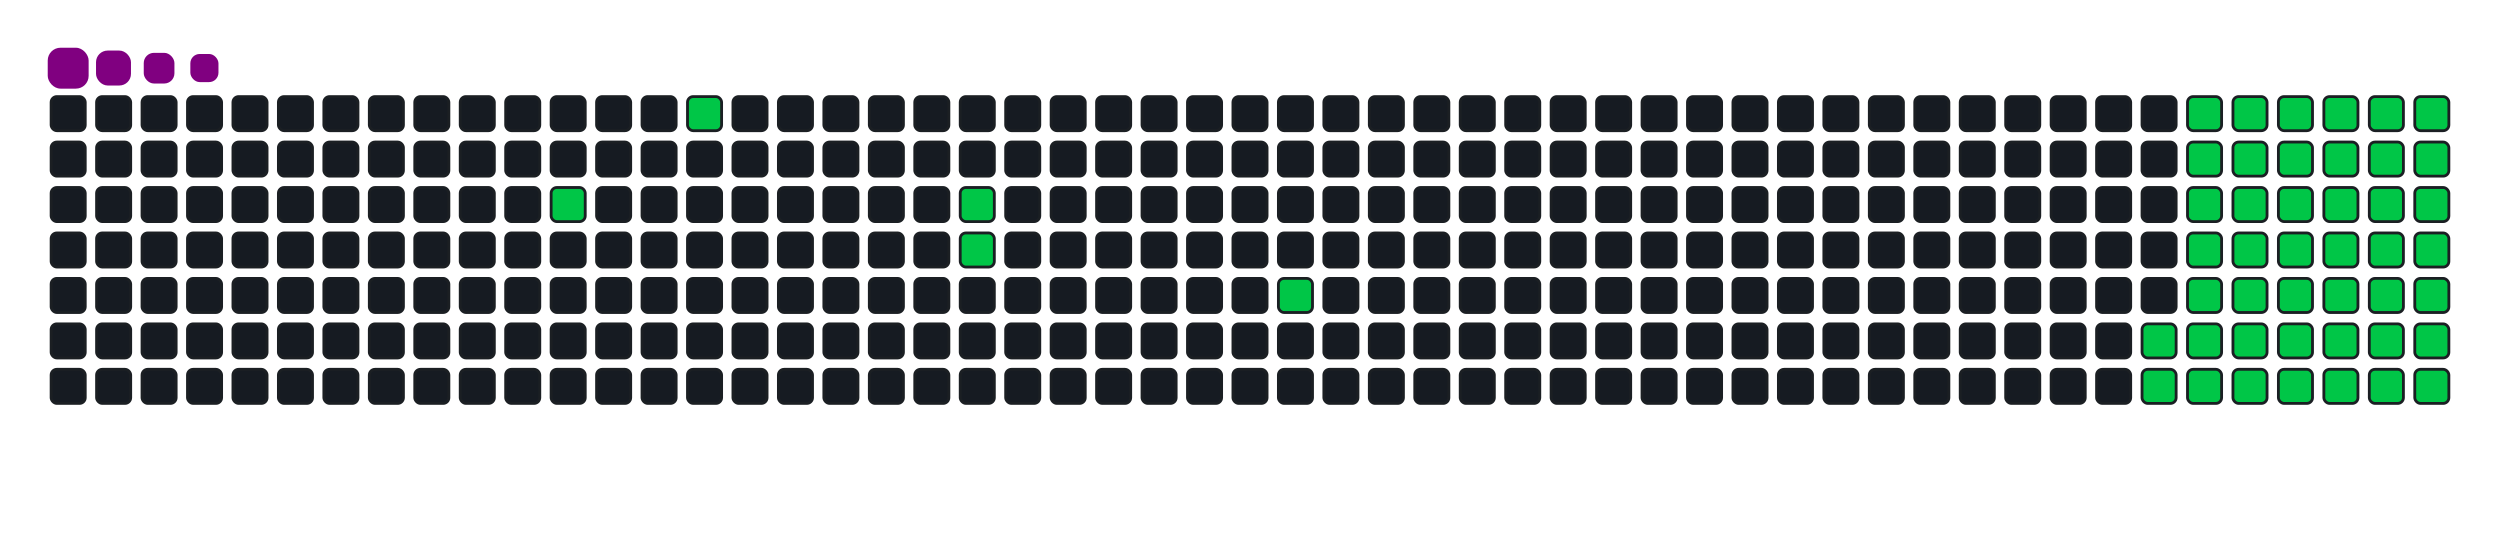 <svg viewBox="-16 -32 880 192" width="880" height="192" xmlns="http://www.w3.org/2000/svg"><desc>Generated with https://github.com/Platane/snk</desc><style>:root{--cb:#1b1f230a;--cs:purple;--ce:#161b22;--c0:#161b22;--c1:#01311f;--c2:#034525;--c3:#0f6d31;--c4:#00c647}.c{shape-rendering:geometricPrecision;fill:#161b22;stroke-width:1px;stroke:#1b1f230a;animation:none 15700ms linear infinite;width:12px;height:12px}@keyframes c0{8.91%{fill:#00c647}8.93%,100%{fill:#161b22}}.c.c0{fill:#00c647;animation-name:c0}@keyframes c1{12.09%{fill:#00c647}12.11%,100%{fill:#161b22}}.c.c1{fill:#00c647;animation-name:c1}@keyframes c2{17.19%{fill:#00c647}17.21%,100%{fill:#161b22}}.c.c2{fill:#00c647;animation-name:c2}@keyframes c3{17.82%{fill:#00c647}17.84%,100%{fill:#161b22}}.c.c3{fill:#00c647;animation-name:c3}@keyframes c4{22.92%{fill:#00c647}22.94%,100%{fill:#161b22}}.c.c4{fill:#00c647;animation-name:c4}@keyframes c5{61.14%{fill:#00c647}61.16%,100%{fill:#161b22}}.c.c5{fill:#00c647;animation-name:c5}@keyframes c6{61.77%{fill:#00c647}61.79%,100%{fill:#161b22}}.c.c6{fill:#00c647;animation-name:c6}@keyframes c7{44.58%{fill:#00c647}44.6%,100%{fill:#161b22}}.c.c7{fill:#00c647;animation-name:c7}@keyframes c8{45.21%{fill:#00c647}45.23%,100%{fill:#161b22}}.c.c8{fill:#00c647;animation-name:c8}@keyframes c9{50.95%{fill:#00c647}50.97%,100%{fill:#161b22}}.c.c9{fill:#00c647;animation-name:c9}@keyframes ca{51.58%{fill:#00c647}51.6%,100%{fill:#161b22}}.c.ca{fill:#00c647;animation-name:ca}@keyframes cb{35.66%{fill:#00c647}35.68%,100%{fill:#161b22}}.c.cb{fill:#00c647;animation-name:cb}@keyframes cc{60.5%{fill:#00c647}60.52%,100%{fill:#161b22}}.c.cc{fill:#00c647;animation-name:cc}@keyframes cd{62.41%{fill:#00c647}62.43%,100%{fill:#161b22}}.c.cd{fill:#00c647;animation-name:cd}@keyframes ce{43.94%{fill:#00c647}43.96%,100%{fill:#161b22}}.c.ce{fill:#00c647;animation-name:ce}@keyframes cf{45.85%{fill:#00c647}45.87%,100%{fill:#161b22}}.c.cf{fill:#00c647;animation-name:cf}@keyframes cg{50.31%{fill:#00c647}50.33%,100%{fill:#161b22}}.c.cg{fill:#00c647;animation-name:cg}@keyframes ch{52.22%{fill:#00c647}52.24%,100%{fill:#161b22}}.c.ch{fill:#00c647;animation-name:ch}@keyframes ci{36.3%{fill:#00c647}36.32%,100%{fill:#161b22}}.c.ci{fill:#00c647;animation-name:ci}@keyframes cj{59.86%{fill:#00c647}59.88%,100%{fill:#161b22}}.c.cj{fill:#00c647;animation-name:cj}@keyframes ck{63.05%{fill:#00c647}63.07%,100%{fill:#161b22}}.c.ck{fill:#00c647;animation-name:ck}@keyframes cl{43.3%{fill:#00c647}43.32%,100%{fill:#161b22}}.c.cl{fill:#00c647;animation-name:cl}@keyframes cm{46.49%{fill:#00c647}46.51%,100%{fill:#161b22}}.c.cm{fill:#00c647;animation-name:cm}@keyframes cn{49.67%{fill:#00c647}49.69%,100%{fill:#161b22}}.c.cn{fill:#00c647;animation-name:cn}@keyframes co{52.86%{fill:#00c647}52.88%,100%{fill:#161b22}}.c.co{fill:#00c647;animation-name:co}@keyframes cp{36.93%{fill:#00c647}36.95%,100%{fill:#161b22}}.c.cp{fill:#00c647;animation-name:cp}@keyframes cq{59.23%{fill:#00c647}59.25%,100%{fill:#161b22}}.c.cq{fill:#00c647;animation-name:cq}@keyframes cr{63.68%{fill:#00c647}63.7%,100%{fill:#161b22}}.c.cr{fill:#00c647;animation-name:cr}@keyframes cs{42.67%{fill:#00c647}42.69%,100%{fill:#161b22}}.c.cs{fill:#00c647;animation-name:cs}@keyframes ct{47.12%{fill:#00c647}47.14%,100%{fill:#161b22}}.c.ct{fill:#00c647;animation-name:ct}@keyframes cu{49.03%{fill:#00c647}49.05%,100%{fill:#161b22}}.c.cu{fill:#00c647;animation-name:cu}@keyframes cv{53.49%{fill:#00c647}53.51%,100%{fill:#161b22}}.c.cv{fill:#00c647;animation-name:cv}@keyframes cw{37.57%{fill:#00c647}37.59%,100%{fill:#161b22}}.c.cw{fill:#00c647;animation-name:cw}@keyframes cx{58.59%{fill:#00c647}58.61%,100%{fill:#161b22}}.c.cx{fill:#00c647;animation-name:cx}@keyframes cy{57.95%{fill:#00c647}57.97%,100%{fill:#161b22}}.c.cy{fill:#00c647;animation-name:cy}@keyframes cz{42.03%{fill:#00c647}42.05%,100%{fill:#161b22}}.c.cz{fill:#00c647;animation-name:cz}@keyframes c10{47.76%{fill:#00c647}47.78%,100%{fill:#161b22}}.c.c10{fill:#00c647;animation-name:c10}@keyframes c11{48.4%{fill:#00c647}48.42%,100%{fill:#161b22}}.c.c11{fill:#00c647;animation-name:c11}@keyframes c12{54.13%{fill:#00c647}54.15%,100%{fill:#161b22}}.c.c12{fill:#00c647;animation-name:c12}@keyframes c13{38.21%{fill:#00c647}38.23%,100%{fill:#161b22}}.c.c13{fill:#00c647;animation-name:c13}@keyframes c14{55.4%{fill:#00c647}55.42%,100%{fill:#161b22}}.c.c14{fill:#00c647;animation-name:c14}@keyframes c15{57.31%{fill:#00c647}57.33%,100%{fill:#161b22}}.c.c15{fill:#00c647;animation-name:c15}@keyframes c16{41.39%{fill:#00c647}41.41%,100%{fill:#161b22}}.c.c16{fill:#00c647;animation-name:c16}@keyframes c17{40.75%{fill:#00c647}40.77%,100%{fill:#161b22}}.c.c17{fill:#00c647;animation-name:c17}@keyframes c18{40.12%{fill:#00c647}40.14%,100%{fill:#161b22}}.c.c18{fill:#00c647;animation-name:c18}@keyframes c19{39.48%{fill:#00c647}39.5%,100%{fill:#161b22}}.c.c19{fill:#00c647;animation-name:c19}@keyframes c1a{38.84%{fill:#00c647}38.86%,100%{fill:#161b22}}.c.c1a{fill:#00c647;animation-name:c1a}@keyframes c1b{56.04%{fill:#00c647}56.06%,100%{fill:#161b22}}.c.c1b{fill:#00c647;animation-name:c1b}@keyframes c1c{56.68%{fill:#00c647}56.7%,100%{fill:#161b22}}.c.c1c{fill:#00c647;animation-name:c1c}.u{transform-origin:0 0;transform:scale(0,1);animation:none linear 15700ms infinite}@keyframes u0{8.91%{transform:scale(0.000,1)}8.93%,12.09%{transform:scale(0.020,1)}12.11%,17.19%{transform:scale(0.041,1)}17.21%,17.82%{transform:scale(0.061,1)}17.84%,22.92%{transform:scale(0.082,1)}22.94%,35.66%{transform:scale(0.102,1)}35.68%,36.3%{transform:scale(0.122,1)}36.32%,36.93%{transform:scale(0.143,1)}36.95%,37.57%{transform:scale(0.163,1)}37.59%,38.21%{transform:scale(0.184,1)}38.23%,38.84%{transform:scale(0.204,1)}38.86%,39.48%{transform:scale(0.224,1)}39.5%,40.12%{transform:scale(0.245,1)}40.14%,40.75%{transform:scale(0.265,1)}40.77%,41.39%{transform:scale(0.286,1)}41.41%,42.03%{transform:scale(0.306,1)}42.05%,42.67%{transform:scale(0.327,1)}42.69%,43.3%{transform:scale(0.347,1)}43.32%,43.94%{transform:scale(0.367,1)}43.96%,44.58%{transform:scale(0.388,1)}44.6%,45.21%{transform:scale(0.408,1)}45.23%,45.85%{transform:scale(0.429,1)}45.87%,46.49%{transform:scale(0.449,1)}46.51%,47.12%{transform:scale(0.469,1)}47.14%,47.76%{transform:scale(0.490,1)}47.78%,48.4%{transform:scale(0.510,1)}48.42%,49.03%{transform:scale(0.531,1)}49.05%,49.67%{transform:scale(0.551,1)}49.69%,50.31%{transform:scale(0.571,1)}50.33%,50.95%{transform:scale(0.592,1)}50.97%,51.58%{transform:scale(0.612,1)}51.6%,52.22%{transform:scale(0.633,1)}52.24%,52.86%{transform:scale(0.653,1)}52.88%,53.49%{transform:scale(0.673,1)}53.51%,54.13%{transform:scale(0.694,1)}54.15%,55.4%{transform:scale(0.714,1)}55.42%,56.04%{transform:scale(0.735,1)}56.06%,56.68%{transform:scale(0.755,1)}56.7%,57.31%{transform:scale(0.776,1)}57.33%,57.95%{transform:scale(0.796,1)}57.97%,58.59%{transform:scale(0.816,1)}58.61%,59.23%{transform:scale(0.837,1)}59.25%,59.86%{transform:scale(0.857,1)}59.88%,60.5%{transform:scale(0.878,1)}60.52%,61.14%{transform:scale(0.898,1)}61.16%,61.77%{transform:scale(0.918,1)}61.79%,62.41%{transform:scale(0.939,1)}62.43%,63.05%{transform:scale(0.959,1)}63.07%,63.68%{transform:scale(0.980,1)}63.7%,100%{transform:scale(1.000,1)}}.u.u0{fill:#00c647;animation-name:u0;transform-origin:0.0px 0}.s{shape-rendering:geometricPrecision;fill:purple;animation:none linear 15700ms infinite}@keyframes s0{0%,99.36%{transform:translate(0px,-16px)}0.64%{transform:translate(0px,0px)}7.64%{transform:translate(176px,0px)}8.92%{transform:translate(176px,32px)}10.83%{transform:translate(224px,32px)}12.1%{transform:translate(224px,0px)}15.92%{transform:translate(320px,0px)}17.83%{transform:translate(320px,48px)}22.29%{transform:translate(432px,48px)}22.93%{transform:translate(432px,64px)}38.85%{transform:translate(832px,64px)}41.4%{transform:translate(832px,0px)}44.59%{transform:translate(752px,0px)}45.22%{transform:translate(752px,16px)}47.77%{transform:translate(816px,16px)}48.41%{transform:translate(816px,32px)}50.96%{transform:translate(752px,32px)}51.59%{transform:translate(752px,48px)}54.14%{transform:translate(816px,48px)}55.41%{transform:translate(816px,80px)}56.05%{transform:translate(832px,80px)}56.69%{transform:translate(832px,96px)}57.96%{transform:translate(800px,96px)}58.6%{transform:translate(800px,80px)}61.15%{transform:translate(736px,80px)}61.78%{transform:translate(736px,96px)}63.69%{transform:translate(784px,96px)}64.33%{transform:translate(784px,80px)}87.26%{transform:translate(208px,80px)}87.9%{transform:translate(208px,64px)}88.54%{transform:translate(192px,64px)}89.17%{transform:translate(192px,48px)}90.45%{transform:translate(160px,48px)}91.08%{transform:translate(160px,32px)}92.36%{transform:translate(128px,32px)}93.63%{transform:translate(128px,0px)}94.9%{transform:translate(96px,0px)}95.54%{transform:translate(96px,-16px)}}.s.s0{transform:translate(0px,-16px);animation-name:s0}@keyframes s1{0%,99.36%{transform:translate(16px,-16px)}0.64%{transform:translate(0px,-16px)}1.27%{transform:translate(0px,0px)}8.28%{transform:translate(176px,0px)}9.55%{transform:translate(176px,32px)}11.46%{transform:translate(224px,32px)}12.74%{transform:translate(224px,0px)}16.56%{transform:translate(320px,0px)}18.47%{transform:translate(320px,48px)}22.93%{transform:translate(432px,48px)}23.57%{transform:translate(432px,64px)}39.49%{transform:translate(832px,64px)}42.04%{transform:translate(832px,0px)}45.22%{transform:translate(752px,0px)}45.86%{transform:translate(752px,16px)}48.41%{transform:translate(816px,16px)}49.04%{transform:translate(816px,32px)}51.59%{transform:translate(752px,32px)}52.23%{transform:translate(752px,48px)}54.78%{transform:translate(816px,48px)}56.05%{transform:translate(816px,80px)}56.69%{transform:translate(832px,80px)}57.32%{transform:translate(832px,96px)}58.6%{transform:translate(800px,96px)}59.24%{transform:translate(800px,80px)}61.78%{transform:translate(736px,80px)}62.42%{transform:translate(736px,96px)}64.33%{transform:translate(784px,96px)}64.97%{transform:translate(784px,80px)}87.9%{transform:translate(208px,80px)}88.54%{transform:translate(208px,64px)}89.17%{transform:translate(192px,64px)}89.81%{transform:translate(192px,48px)}91.08%{transform:translate(160px,48px)}91.72%{transform:translate(160px,32px)}92.99%{transform:translate(128px,32px)}94.27%{transform:translate(128px,0px)}95.54%{transform:translate(96px,0px)}96.18%{transform:translate(96px,-16px)}}.s.s1{transform:translate(16px,-16px);animation-name:s1}@keyframes s2{0%,99.36%{transform:translate(32px,-16px)}1.27%{transform:translate(0px,-16px)}1.91%{transform:translate(0px,0px)}8.92%{transform:translate(176px,0px)}10.19%{transform:translate(176px,32px)}12.1%{transform:translate(224px,32px)}13.38%{transform:translate(224px,0px)}17.2%{transform:translate(320px,0px)}19.11%{transform:translate(320px,48px)}23.57%{transform:translate(432px,48px)}24.2%{transform:translate(432px,64px)}40.13%{transform:translate(832px,64px)}42.68%{transform:translate(832px,0px)}45.86%{transform:translate(752px,0px)}46.5%{transform:translate(752px,16px)}49.04%{transform:translate(816px,16px)}49.68%{transform:translate(816px,32px)}52.23%{transform:translate(752px,32px)}52.87%{transform:translate(752px,48px)}55.41%{transform:translate(816px,48px)}56.69%{transform:translate(816px,80px)}57.32%{transform:translate(832px,80px)}57.96%{transform:translate(832px,96px)}59.24%{transform:translate(800px,96px)}59.87%{transform:translate(800px,80px)}62.42%{transform:translate(736px,80px)}63.06%{transform:translate(736px,96px)}64.97%{transform:translate(784px,96px)}65.61%{transform:translate(784px,80px)}88.54%{transform:translate(208px,80px)}89.17%{transform:translate(208px,64px)}89.81%{transform:translate(192px,64px)}90.45%{transform:translate(192px,48px)}91.72%{transform:translate(160px,48px)}92.36%{transform:translate(160px,32px)}93.63%{transform:translate(128px,32px)}94.9%{transform:translate(128px,0px)}96.18%{transform:translate(96px,0px)}96.82%{transform:translate(96px,-16px)}}.s.s2{transform:translate(32px,-16px);animation-name:s2}@keyframes s3{0%,99.36%{transform:translate(48px,-16px)}1.91%{transform:translate(0px,-16px)}2.55%{transform:translate(0px,0px)}9.55%{transform:translate(176px,0px)}10.83%{transform:translate(176px,32px)}12.74%{transform:translate(224px,32px)}14.01%{transform:translate(224px,0px)}17.83%{transform:translate(320px,0px)}19.75%{transform:translate(320px,48px)}24.2%{transform:translate(432px,48px)}24.84%{transform:translate(432px,64px)}40.76%{transform:translate(832px,64px)}43.31%{transform:translate(832px,0px)}46.5%{transform:translate(752px,0px)}47.13%{transform:translate(752px,16px)}49.68%{transform:translate(816px,16px)}50.32%{transform:translate(816px,32px)}52.87%{transform:translate(752px,32px)}53.5%{transform:translate(752px,48px)}56.05%{transform:translate(816px,48px)}57.32%{transform:translate(816px,80px)}57.96%{transform:translate(832px,80px)}58.6%{transform:translate(832px,96px)}59.87%{transform:translate(800px,96px)}60.51%{transform:translate(800px,80px)}63.06%{transform:translate(736px,80px)}63.69%{transform:translate(736px,96px)}65.61%{transform:translate(784px,96px)}66.24%{transform:translate(784px,80px)}89.17%{transform:translate(208px,80px)}89.81%{transform:translate(208px,64px)}90.45%{transform:translate(192px,64px)}91.08%{transform:translate(192px,48px)}92.36%{transform:translate(160px,48px)}92.99%{transform:translate(160px,32px)}94.27%{transform:translate(128px,32px)}95.54%{transform:translate(128px,0px)}96.82%{transform:translate(96px,0px)}97.45%{transform:translate(96px,-16px)}}.s.s3{transform:translate(48px,-16px);animation-name:s3}</style><rect class="c" x="2" y="2" rx="2" ry="2"/><rect class="c" x="2" y="18" rx="2" ry="2"/><rect class="c" x="2" y="34" rx="2" ry="2"/><rect class="c" x="2" y="50" rx="2" ry="2"/><rect class="c" x="2" y="66" rx="2" ry="2"/><rect class="c" x="2" y="82" rx="2" ry="2"/><rect class="c" x="2" y="98" rx="2" ry="2"/><rect class="c" x="18" y="2" rx="2" ry="2"/><rect class="c" x="18" y="18" rx="2" ry="2"/><rect class="c" x="18" y="34" rx="2" ry="2"/><rect class="c" x="18" y="50" rx="2" ry="2"/><rect class="c" x="18" y="66" rx="2" ry="2"/><rect class="c" x="18" y="82" rx="2" ry="2"/><rect class="c" x="18" y="98" rx="2" ry="2"/><rect class="c" x="34" y="2" rx="2" ry="2"/><rect class="c" x="34" y="18" rx="2" ry="2"/><rect class="c" x="34" y="34" rx="2" ry="2"/><rect class="c" x="34" y="50" rx="2" ry="2"/><rect class="c" x="34" y="66" rx="2" ry="2"/><rect class="c" x="34" y="82" rx="2" ry="2"/><rect class="c" x="34" y="98" rx="2" ry="2"/><rect class="c" x="50" y="2" rx="2" ry="2"/><rect class="c" x="50" y="18" rx="2" ry="2"/><rect class="c" x="50" y="34" rx="2" ry="2"/><rect class="c" x="50" y="50" rx="2" ry="2"/><rect class="c" x="50" y="66" rx="2" ry="2"/><rect class="c" x="50" y="82" rx="2" ry="2"/><rect class="c" x="50" y="98" rx="2" ry="2"/><rect class="c" x="66" y="2" rx="2" ry="2"/><rect class="c" x="66" y="18" rx="2" ry="2"/><rect class="c" x="66" y="34" rx="2" ry="2"/><rect class="c" x="66" y="50" rx="2" ry="2"/><rect class="c" x="66" y="66" rx="2" ry="2"/><rect class="c" x="66" y="82" rx="2" ry="2"/><rect class="c" x="66" y="98" rx="2" ry="2"/><rect class="c" x="82" y="2" rx="2" ry="2"/><rect class="c" x="82" y="18" rx="2" ry="2"/><rect class="c" x="82" y="34" rx="2" ry="2"/><rect class="c" x="82" y="50" rx="2" ry="2"/><rect class="c" x="82" y="66" rx="2" ry="2"/><rect class="c" x="82" y="82" rx="2" ry="2"/><rect class="c" x="82" y="98" rx="2" ry="2"/><rect class="c" x="98" y="2" rx="2" ry="2"/><rect class="c" x="98" y="18" rx="2" ry="2"/><rect class="c" x="98" y="34" rx="2" ry="2"/><rect class="c" x="98" y="50" rx="2" ry="2"/><rect class="c" x="98" y="66" rx="2" ry="2"/><rect class="c" x="98" y="82" rx="2" ry="2"/><rect class="c" x="98" y="98" rx="2" ry="2"/><rect class="c" x="114" y="2" rx="2" ry="2"/><rect class="c" x="114" y="18" rx="2" ry="2"/><rect class="c" x="114" y="34" rx="2" ry="2"/><rect class="c" x="114" y="50" rx="2" ry="2"/><rect class="c" x="114" y="66" rx="2" ry="2"/><rect class="c" x="114" y="82" rx="2" ry="2"/><rect class="c" x="114" y="98" rx="2" ry="2"/><rect class="c" x="130" y="2" rx="2" ry="2"/><rect class="c" x="130" y="18" rx="2" ry="2"/><rect class="c" x="130" y="34" rx="2" ry="2"/><rect class="c" x="130" y="50" rx="2" ry="2"/><rect class="c" x="130" y="66" rx="2" ry="2"/><rect class="c" x="130" y="82" rx="2" ry="2"/><rect class="c" x="130" y="98" rx="2" ry="2"/><rect class="c" x="146" y="2" rx="2" ry="2"/><rect class="c" x="146" y="18" rx="2" ry="2"/><rect class="c" x="146" y="34" rx="2" ry="2"/><rect class="c" x="146" y="50" rx="2" ry="2"/><rect class="c" x="146" y="66" rx="2" ry="2"/><rect class="c" x="146" y="82" rx="2" ry="2"/><rect class="c" x="146" y="98" rx="2" ry="2"/><rect class="c" x="162" y="2" rx="2" ry="2"/><rect class="c" x="162" y="18" rx="2" ry="2"/><rect class="c" x="162" y="34" rx="2" ry="2"/><rect class="c" x="162" y="50" rx="2" ry="2"/><rect class="c" x="162" y="66" rx="2" ry="2"/><rect class="c" x="162" y="82" rx="2" ry="2"/><rect class="c" x="162" y="98" rx="2" ry="2"/><rect class="c" x="178" y="2" rx="2" ry="2"/><rect class="c" x="178" y="18" rx="2" ry="2"/><rect class="c c0" x="178" y="34" rx="2" ry="2"/><rect class="c" x="178" y="50" rx="2" ry="2"/><rect class="c" x="178" y="66" rx="2" ry="2"/><rect class="c" x="178" y="82" rx="2" ry="2"/><rect class="c" x="178" y="98" rx="2" ry="2"/><rect class="c" x="194" y="2" rx="2" ry="2"/><rect class="c" x="194" y="18" rx="2" ry="2"/><rect class="c" x="194" y="34" rx="2" ry="2"/><rect class="c" x="194" y="50" rx="2" ry="2"/><rect class="c" x="194" y="66" rx="2" ry="2"/><rect class="c" x="194" y="82" rx="2" ry="2"/><rect class="c" x="194" y="98" rx="2" ry="2"/><rect class="c" x="210" y="2" rx="2" ry="2"/><rect class="c" x="210" y="18" rx="2" ry="2"/><rect class="c" x="210" y="34" rx="2" ry="2"/><rect class="c" x="210" y="50" rx="2" ry="2"/><rect class="c" x="210" y="66" rx="2" ry="2"/><rect class="c" x="210" y="82" rx="2" ry="2"/><rect class="c" x="210" y="98" rx="2" ry="2"/><rect class="c c1" x="226" y="2" rx="2" ry="2"/><rect class="c" x="226" y="18" rx="2" ry="2"/><rect class="c" x="226" y="34" rx="2" ry="2"/><rect class="c" x="226" y="50" rx="2" ry="2"/><rect class="c" x="226" y="66" rx="2" ry="2"/><rect class="c" x="226" y="82" rx="2" ry="2"/><rect class="c" x="226" y="98" rx="2" ry="2"/><rect class="c" x="242" y="2" rx="2" ry="2"/><rect class="c" x="242" y="18" rx="2" ry="2"/><rect class="c" x="242" y="34" rx="2" ry="2"/><rect class="c" x="242" y="50" rx="2" ry="2"/><rect class="c" x="242" y="66" rx="2" ry="2"/><rect class="c" x="242" y="82" rx="2" ry="2"/><rect class="c" x="242" y="98" rx="2" ry="2"/><rect class="c" x="258" y="2" rx="2" ry="2"/><rect class="c" x="258" y="18" rx="2" ry="2"/><rect class="c" x="258" y="34" rx="2" ry="2"/><rect class="c" x="258" y="50" rx="2" ry="2"/><rect class="c" x="258" y="66" rx="2" ry="2"/><rect class="c" x="258" y="82" rx="2" ry="2"/><rect class="c" x="258" y="98" rx="2" ry="2"/><rect class="c" x="274" y="2" rx="2" ry="2"/><rect class="c" x="274" y="18" rx="2" ry="2"/><rect class="c" x="274" y="34" rx="2" ry="2"/><rect class="c" x="274" y="50" rx="2" ry="2"/><rect class="c" x="274" y="66" rx="2" ry="2"/><rect class="c" x="274" y="82" rx="2" ry="2"/><rect class="c" x="274" y="98" rx="2" ry="2"/><rect class="c" x="290" y="2" rx="2" ry="2"/><rect class="c" x="290" y="18" rx="2" ry="2"/><rect class="c" x="290" y="34" rx="2" ry="2"/><rect class="c" x="290" y="50" rx="2" ry="2"/><rect class="c" x="290" y="66" rx="2" ry="2"/><rect class="c" x="290" y="82" rx="2" ry="2"/><rect class="c" x="290" y="98" rx="2" ry="2"/><rect class="c" x="306" y="2" rx="2" ry="2"/><rect class="c" x="306" y="18" rx="2" ry="2"/><rect class="c" x="306" y="34" rx="2" ry="2"/><rect class="c" x="306" y="50" rx="2" ry="2"/><rect class="c" x="306" y="66" rx="2" ry="2"/><rect class="c" x="306" y="82" rx="2" ry="2"/><rect class="c" x="306" y="98" rx="2" ry="2"/><rect class="c" x="322" y="2" rx="2" ry="2"/><rect class="c" x="322" y="18" rx="2" ry="2"/><rect class="c c2" x="322" y="34" rx="2" ry="2"/><rect class="c c3" x="322" y="50" rx="2" ry="2"/><rect class="c" x="322" y="66" rx="2" ry="2"/><rect class="c" x="322" y="82" rx="2" ry="2"/><rect class="c" x="322" y="98" rx="2" ry="2"/><rect class="c" x="338" y="2" rx="2" ry="2"/><rect class="c" x="338" y="18" rx="2" ry="2"/><rect class="c" x="338" y="34" rx="2" ry="2"/><rect class="c" x="338" y="50" rx="2" ry="2"/><rect class="c" x="338" y="66" rx="2" ry="2"/><rect class="c" x="338" y="82" rx="2" ry="2"/><rect class="c" x="338" y="98" rx="2" ry="2"/><rect class="c" x="354" y="2" rx="2" ry="2"/><rect class="c" x="354" y="18" rx="2" ry="2"/><rect class="c" x="354" y="34" rx="2" ry="2"/><rect class="c" x="354" y="50" rx="2" ry="2"/><rect class="c" x="354" y="66" rx="2" ry="2"/><rect class="c" x="354" y="82" rx="2" ry="2"/><rect class="c" x="354" y="98" rx="2" ry="2"/><rect class="c" x="370" y="2" rx="2" ry="2"/><rect class="c" x="370" y="18" rx="2" ry="2"/><rect class="c" x="370" y="34" rx="2" ry="2"/><rect class="c" x="370" y="50" rx="2" ry="2"/><rect class="c" x="370" y="66" rx="2" ry="2"/><rect class="c" x="370" y="82" rx="2" ry="2"/><rect class="c" x="370" y="98" rx="2" ry="2"/><rect class="c" x="386" y="2" rx="2" ry="2"/><rect class="c" x="386" y="18" rx="2" ry="2"/><rect class="c" x="386" y="34" rx="2" ry="2"/><rect class="c" x="386" y="50" rx="2" ry="2"/><rect class="c" x="386" y="66" rx="2" ry="2"/><rect class="c" x="386" y="82" rx="2" ry="2"/><rect class="c" x="386" y="98" rx="2" ry="2"/><rect class="c" x="402" y="2" rx="2" ry="2"/><rect class="c" x="402" y="18" rx="2" ry="2"/><rect class="c" x="402" y="34" rx="2" ry="2"/><rect class="c" x="402" y="50" rx="2" ry="2"/><rect class="c" x="402" y="66" rx="2" ry="2"/><rect class="c" x="402" y="82" rx="2" ry="2"/><rect class="c" x="402" y="98" rx="2" ry="2"/><rect class="c" x="418" y="2" rx="2" ry="2"/><rect class="c" x="418" y="18" rx="2" ry="2"/><rect class="c" x="418" y="34" rx="2" ry="2"/><rect class="c" x="418" y="50" rx="2" ry="2"/><rect class="c" x="418" y="66" rx="2" ry="2"/><rect class="c" x="418" y="82" rx="2" ry="2"/><rect class="c" x="418" y="98" rx="2" ry="2"/><rect class="c" x="434" y="2" rx="2" ry="2"/><rect class="c" x="434" y="18" rx="2" ry="2"/><rect class="c" x="434" y="34" rx="2" ry="2"/><rect class="c" x="434" y="50" rx="2" ry="2"/><rect class="c c4" x="434" y="66" rx="2" ry="2"/><rect class="c" x="434" y="82" rx="2" ry="2"/><rect class="c" x="434" y="98" rx="2" ry="2"/><rect class="c" x="450" y="2" rx="2" ry="2"/><rect class="c" x="450" y="18" rx="2" ry="2"/><rect class="c" x="450" y="34" rx="2" ry="2"/><rect class="c" x="450" y="50" rx="2" ry="2"/><rect class="c" x="450" y="66" rx="2" ry="2"/><rect class="c" x="450" y="82" rx="2" ry="2"/><rect class="c" x="450" y="98" rx="2" ry="2"/><rect class="c" x="466" y="2" rx="2" ry="2"/><rect class="c" x="466" y="18" rx="2" ry="2"/><rect class="c" x="466" y="34" rx="2" ry="2"/><rect class="c" x="466" y="50" rx="2" ry="2"/><rect class="c" x="466" y="66" rx="2" ry="2"/><rect class="c" x="466" y="82" rx="2" ry="2"/><rect class="c" x="466" y="98" rx="2" ry="2"/><rect class="c" x="482" y="2" rx="2" ry="2"/><rect class="c" x="482" y="18" rx="2" ry="2"/><rect class="c" x="482" y="34" rx="2" ry="2"/><rect class="c" x="482" y="50" rx="2" ry="2"/><rect class="c" x="482" y="66" rx="2" ry="2"/><rect class="c" x="482" y="82" rx="2" ry="2"/><rect class="c" x="482" y="98" rx="2" ry="2"/><rect class="c" x="498" y="2" rx="2" ry="2"/><rect class="c" x="498" y="18" rx="2" ry="2"/><rect class="c" x="498" y="34" rx="2" ry="2"/><rect class="c" x="498" y="50" rx="2" ry="2"/><rect class="c" x="498" y="66" rx="2" ry="2"/><rect class="c" x="498" y="82" rx="2" ry="2"/><rect class="c" x="498" y="98" rx="2" ry="2"/><rect class="c" x="514" y="2" rx="2" ry="2"/><rect class="c" x="514" y="18" rx="2" ry="2"/><rect class="c" x="514" y="34" rx="2" ry="2"/><rect class="c" x="514" y="50" rx="2" ry="2"/><rect class="c" x="514" y="66" rx="2" ry="2"/><rect class="c" x="514" y="82" rx="2" ry="2"/><rect class="c" x="514" y="98" rx="2" ry="2"/><rect class="c" x="530" y="2" rx="2" ry="2"/><rect class="c" x="530" y="18" rx="2" ry="2"/><rect class="c" x="530" y="34" rx="2" ry="2"/><rect class="c" x="530" y="50" rx="2" ry="2"/><rect class="c" x="530" y="66" rx="2" ry="2"/><rect class="c" x="530" y="82" rx="2" ry="2"/><rect class="c" x="530" y="98" rx="2" ry="2"/><rect class="c" x="546" y="2" rx="2" ry="2"/><rect class="c" x="546" y="18" rx="2" ry="2"/><rect class="c" x="546" y="34" rx="2" ry="2"/><rect class="c" x="546" y="50" rx="2" ry="2"/><rect class="c" x="546" y="66" rx="2" ry="2"/><rect class="c" x="546" y="82" rx="2" ry="2"/><rect class="c" x="546" y="98" rx="2" ry="2"/><rect class="c" x="562" y="2" rx="2" ry="2"/><rect class="c" x="562" y="18" rx="2" ry="2"/><rect class="c" x="562" y="34" rx="2" ry="2"/><rect class="c" x="562" y="50" rx="2" ry="2"/><rect class="c" x="562" y="66" rx="2" ry="2"/><rect class="c" x="562" y="82" rx="2" ry="2"/><rect class="c" x="562" y="98" rx="2" ry="2"/><rect class="c" x="578" y="2" rx="2" ry="2"/><rect class="c" x="578" y="18" rx="2" ry="2"/><rect class="c" x="578" y="34" rx="2" ry="2"/><rect class="c" x="578" y="50" rx="2" ry="2"/><rect class="c" x="578" y="66" rx="2" ry="2"/><rect class="c" x="578" y="82" rx="2" ry="2"/><rect class="c" x="578" y="98" rx="2" ry="2"/><rect class="c" x="594" y="2" rx="2" ry="2"/><rect class="c" x="594" y="18" rx="2" ry="2"/><rect class="c" x="594" y="34" rx="2" ry="2"/><rect class="c" x="594" y="50" rx="2" ry="2"/><rect class="c" x="594" y="66" rx="2" ry="2"/><rect class="c" x="594" y="82" rx="2" ry="2"/><rect class="c" x="594" y="98" rx="2" ry="2"/><rect class="c" x="610" y="2" rx="2" ry="2"/><rect class="c" x="610" y="18" rx="2" ry="2"/><rect class="c" x="610" y="34" rx="2" ry="2"/><rect class="c" x="610" y="50" rx="2" ry="2"/><rect class="c" x="610" y="66" rx="2" ry="2"/><rect class="c" x="610" y="82" rx="2" ry="2"/><rect class="c" x="610" y="98" rx="2" ry="2"/><rect class="c" x="626" y="2" rx="2" ry="2"/><rect class="c" x="626" y="18" rx="2" ry="2"/><rect class="c" x="626" y="34" rx="2" ry="2"/><rect class="c" x="626" y="50" rx="2" ry="2"/><rect class="c" x="626" y="66" rx="2" ry="2"/><rect class="c" x="626" y="82" rx="2" ry="2"/><rect class="c" x="626" y="98" rx="2" ry="2"/><rect class="c" x="642" y="2" rx="2" ry="2"/><rect class="c" x="642" y="18" rx="2" ry="2"/><rect class="c" x="642" y="34" rx="2" ry="2"/><rect class="c" x="642" y="50" rx="2" ry="2"/><rect class="c" x="642" y="66" rx="2" ry="2"/><rect class="c" x="642" y="82" rx="2" ry="2"/><rect class="c" x="642" y="98" rx="2" ry="2"/><rect class="c" x="658" y="2" rx="2" ry="2"/><rect class="c" x="658" y="18" rx="2" ry="2"/><rect class="c" x="658" y="34" rx="2" ry="2"/><rect class="c" x="658" y="50" rx="2" ry="2"/><rect class="c" x="658" y="66" rx="2" ry="2"/><rect class="c" x="658" y="82" rx="2" ry="2"/><rect class="c" x="658" y="98" rx="2" ry="2"/><rect class="c" x="674" y="2" rx="2" ry="2"/><rect class="c" x="674" y="18" rx="2" ry="2"/><rect class="c" x="674" y="34" rx="2" ry="2"/><rect class="c" x="674" y="50" rx="2" ry="2"/><rect class="c" x="674" y="66" rx="2" ry="2"/><rect class="c" x="674" y="82" rx="2" ry="2"/><rect class="c" x="674" y="98" rx="2" ry="2"/><rect class="c" x="690" y="2" rx="2" ry="2"/><rect class="c" x="690" y="18" rx="2" ry="2"/><rect class="c" x="690" y="34" rx="2" ry="2"/><rect class="c" x="690" y="50" rx="2" ry="2"/><rect class="c" x="690" y="66" rx="2" ry="2"/><rect class="c" x="690" y="82" rx="2" ry="2"/><rect class="c" x="690" y="98" rx="2" ry="2"/><rect class="c" x="706" y="2" rx="2" ry="2"/><rect class="c" x="706" y="18" rx="2" ry="2"/><rect class="c" x="706" y="34" rx="2" ry="2"/><rect class="c" x="706" y="50" rx="2" ry="2"/><rect class="c" x="706" y="66" rx="2" ry="2"/><rect class="c" x="706" y="82" rx="2" ry="2"/><rect class="c" x="706" y="98" rx="2" ry="2"/><rect class="c" x="722" y="2" rx="2" ry="2"/><rect class="c" x="722" y="18" rx="2" ry="2"/><rect class="c" x="722" y="34" rx="2" ry="2"/><rect class="c" x="722" y="50" rx="2" ry="2"/><rect class="c" x="722" y="66" rx="2" ry="2"/><rect class="c" x="722" y="82" rx="2" ry="2"/><rect class="c" x="722" y="98" rx="2" ry="2"/><rect class="c" x="738" y="2" rx="2" ry="2"/><rect class="c" x="738" y="18" rx="2" ry="2"/><rect class="c" x="738" y="34" rx="2" ry="2"/><rect class="c" x="738" y="50" rx="2" ry="2"/><rect class="c" x="738" y="66" rx="2" ry="2"/><rect class="c c5" x="738" y="82" rx="2" ry="2"/><rect class="c c6" x="738" y="98" rx="2" ry="2"/><rect class="c c7" x="754" y="2" rx="2" ry="2"/><rect class="c c8" x="754" y="18" rx="2" ry="2"/><rect class="c c9" x="754" y="34" rx="2" ry="2"/><rect class="c ca" x="754" y="50" rx="2" ry="2"/><rect class="c cb" x="754" y="66" rx="2" ry="2"/><rect class="c cc" x="754" y="82" rx="2" ry="2"/><rect class="c cd" x="754" y="98" rx="2" ry="2"/><rect class="c ce" x="770" y="2" rx="2" ry="2"/><rect class="c cf" x="770" y="18" rx="2" ry="2"/><rect class="c cg" x="770" y="34" rx="2" ry="2"/><rect class="c ch" x="770" y="50" rx="2" ry="2"/><rect class="c ci" x="770" y="66" rx="2" ry="2"/><rect class="c cj" x="770" y="82" rx="2" ry="2"/><rect class="c ck" x="770" y="98" rx="2" ry="2"/><rect class="c cl" x="786" y="2" rx="2" ry="2"/><rect class="c cm" x="786" y="18" rx="2" ry="2"/><rect class="c cn" x="786" y="34" rx="2" ry="2"/><rect class="c co" x="786" y="50" rx="2" ry="2"/><rect class="c cp" x="786" y="66" rx="2" ry="2"/><rect class="c cq" x="786" y="82" rx="2" ry="2"/><rect class="c cr" x="786" y="98" rx="2" ry="2"/><rect class="c cs" x="802" y="2" rx="2" ry="2"/><rect class="c ct" x="802" y="18" rx="2" ry="2"/><rect class="c cu" x="802" y="34" rx="2" ry="2"/><rect class="c cv" x="802" y="50" rx="2" ry="2"/><rect class="c cw" x="802" y="66" rx="2" ry="2"/><rect class="c cx" x="802" y="82" rx="2" ry="2"/><rect class="c cy" x="802" y="98" rx="2" ry="2"/><rect class="c cz" x="818" y="2" rx="2" ry="2"/><rect class="c c10" x="818" y="18" rx="2" ry="2"/><rect class="c c11" x="818" y="34" rx="2" ry="2"/><rect class="c c12" x="818" y="50" rx="2" ry="2"/><rect class="c c13" x="818" y="66" rx="2" ry="2"/><rect class="c c14" x="818" y="82" rx="2" ry="2"/><rect class="c c15" x="818" y="98" rx="2" ry="2"/><rect class="c c16" x="834" y="2" rx="2" ry="2"/><rect class="c c17" x="834" y="18" rx="2" ry="2"/><rect class="c c18" x="834" y="34" rx="2" ry="2"/><rect class="c c19" x="834" y="50" rx="2" ry="2"/><rect class="c c1a" x="834" y="66" rx="2" ry="2"/><rect class="c c1b" x="834" y="82" rx="2" ry="2"/><rect class="c c1c" x="834" y="98" rx="2" ry="2"/><rect class="u u0" height="12" width="848.6" x="0.0" y="144"/><rect class="s s0" x="0.8" y="0.8" width="14.4" height="14.4" rx="4.5" ry="4.5"/><rect class="s s1" x="1.8" y="1.8" width="12.3" height="12.3" rx="4.1" ry="4.1"/><rect class="s s2" x="2.6" y="2.6" width="10.8" height="10.8" rx="3.6" ry="3.6"/><rect class="s s3" x="3.0" y="3.0" width="9.9" height="9.9" rx="3.3" ry="3.3"/></svg>